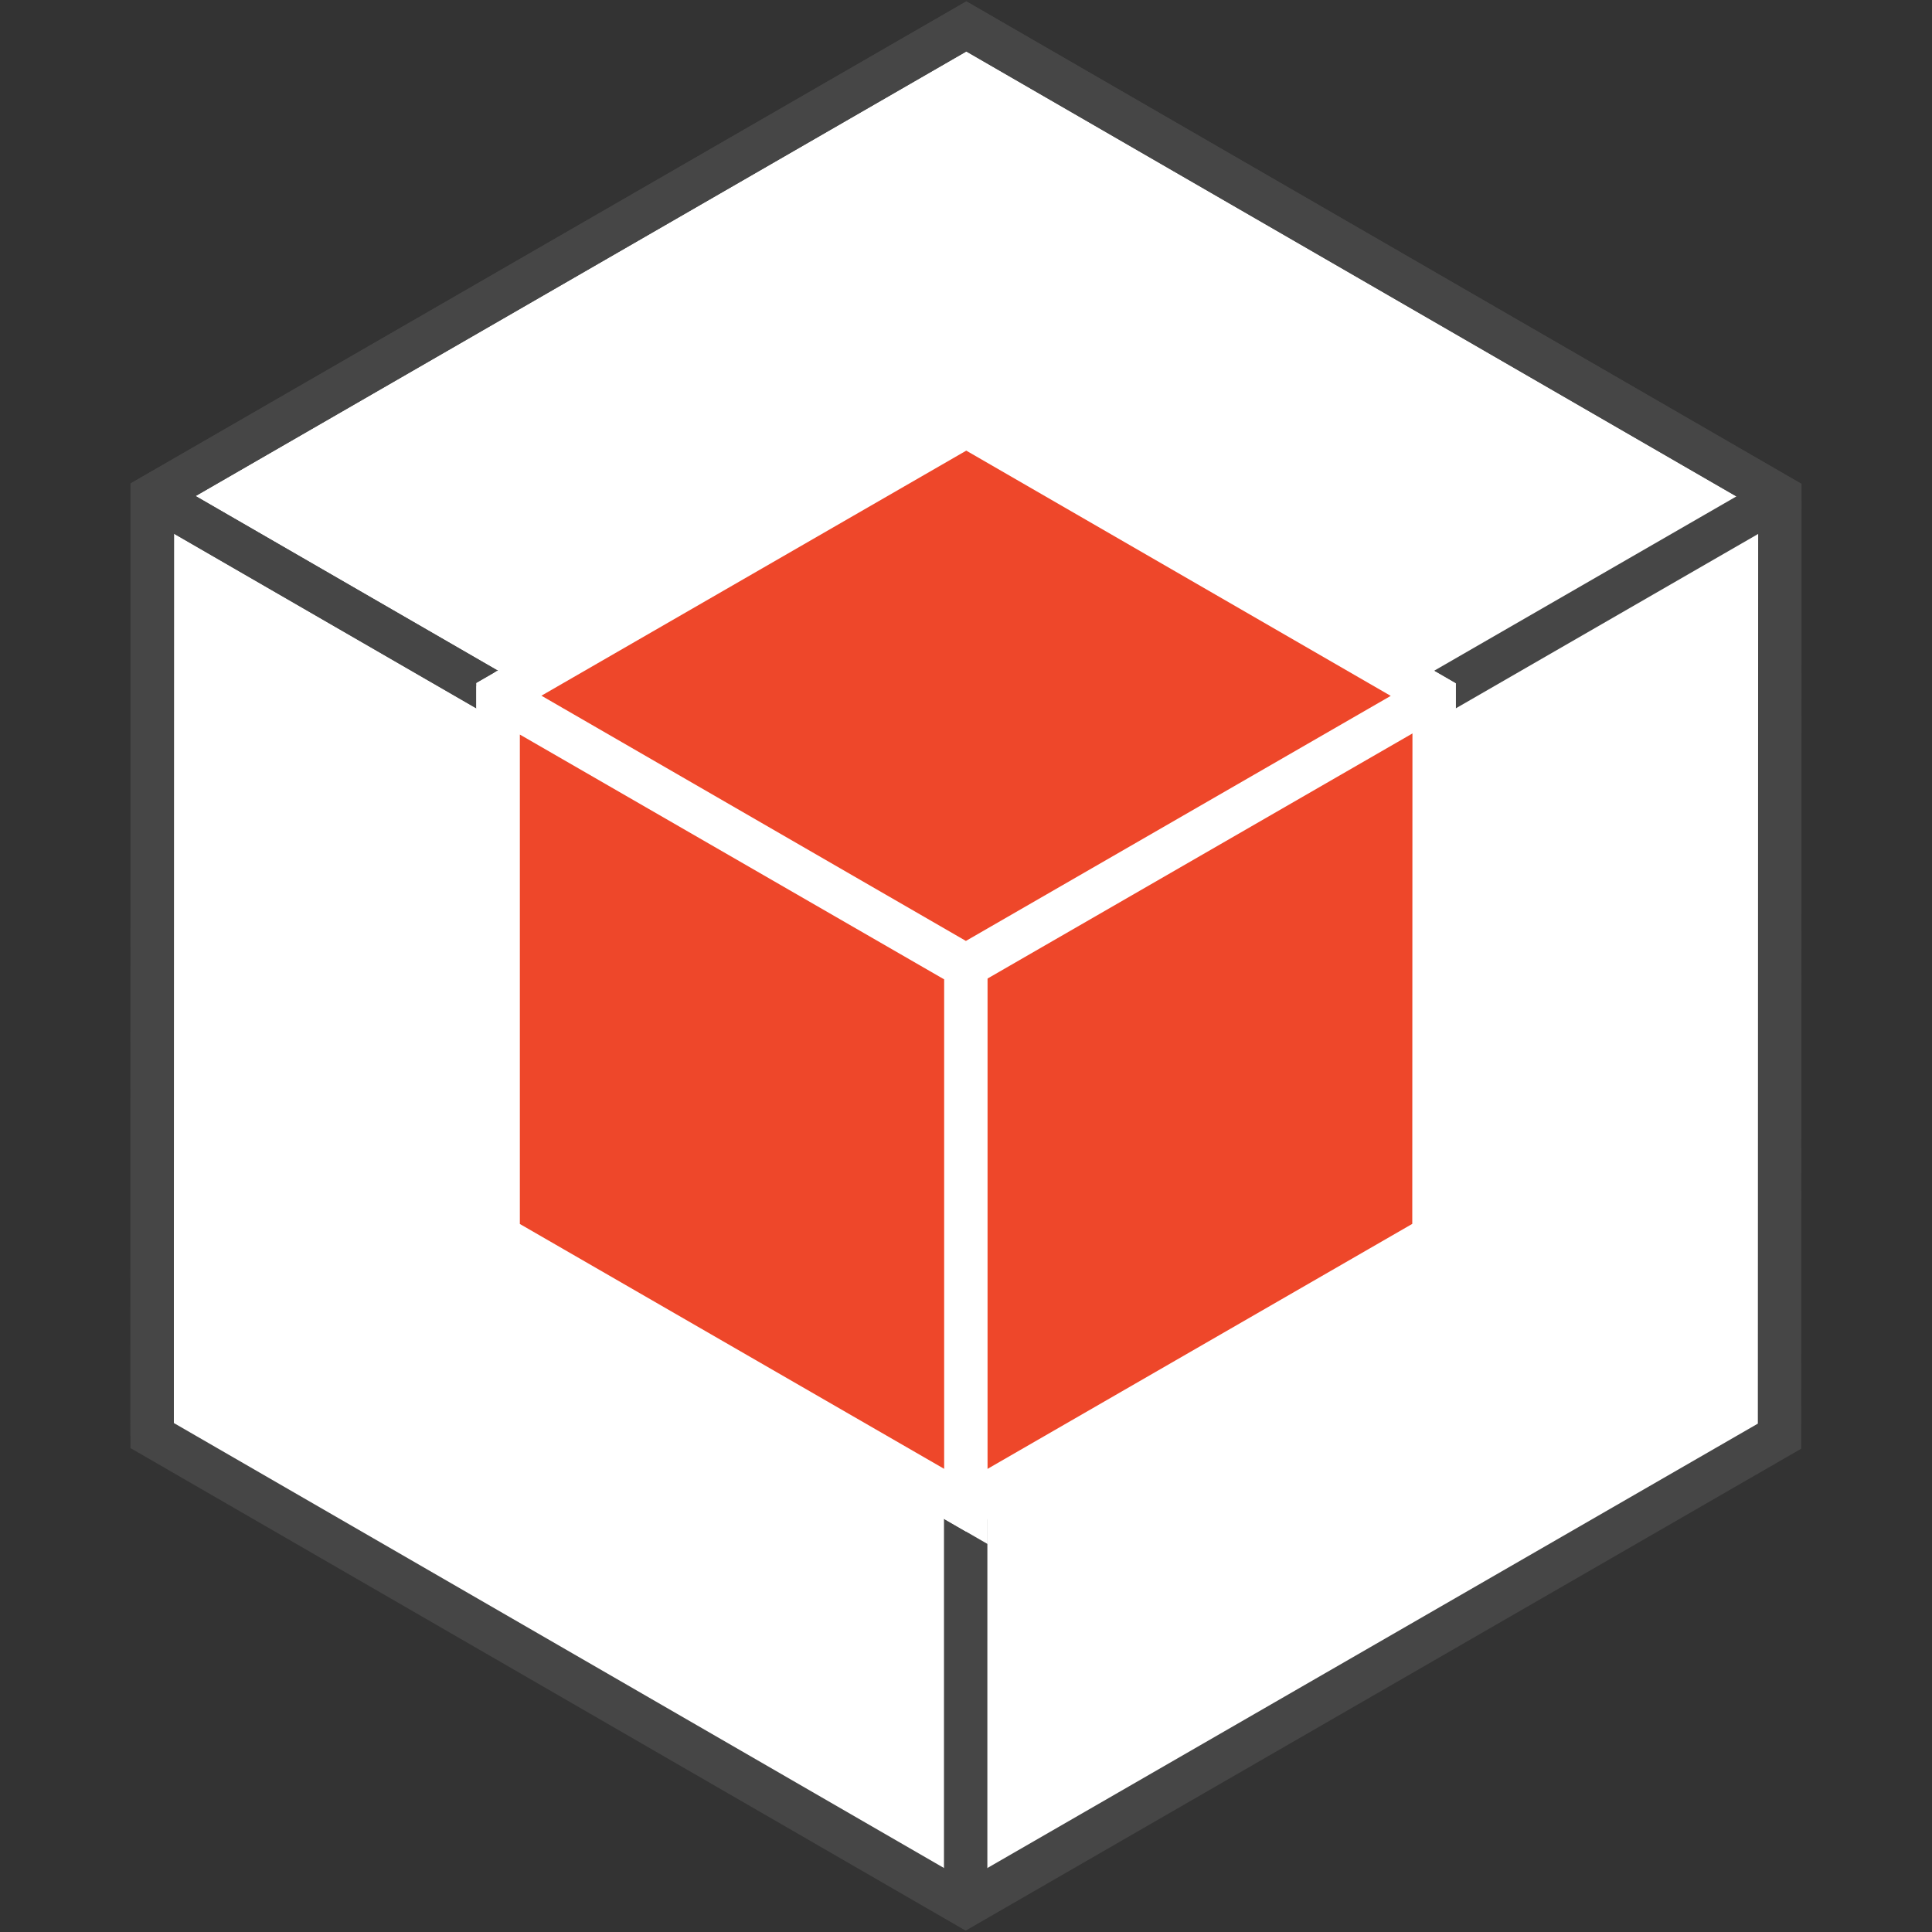 <svg baseProfile="tiny" height="1024" version="1.2" width="1024" xmlns="http://www.w3.org/2000/svg"><rect width="100%" height="100%" fill="#333333" stroke="none"/><g stroke-miterlimit="10" stroke-width="23"><g stroke="#464646"><polygon fill="#fff" points="511.821,1010 80.628,760.861 80.787,262.828 512.159,14 943.372,263.151 943.197,761.193"/><polygon points="80.827,262.828 80.827,262.972 511.849,511.986 943.225,263.172 943.225,263.027 512.201,14" fill="none"/><polyline points="511.821,1010 511.849,511.986 80.744,262.986 80.628,263.055 80.628,760.861" fill="none"/></g><g fill="#EE472A" stroke="#fff"><polygon points="511.921,798.432 263.914,655.137 264.006,368.686 512.115,225.569 760.135,368.87 760.031,655.327"/><polygon points="264.087,369.45 264.029,369.493 264.029,655.372 511.921,798.432 511.921,798.432 511.921,512.438"/><polygon points="264.029,368.686 264.029,368.768 511.938,511.992 760.047,368.882 760.047,368.799 512.14,225.569"/></g></g></svg>
